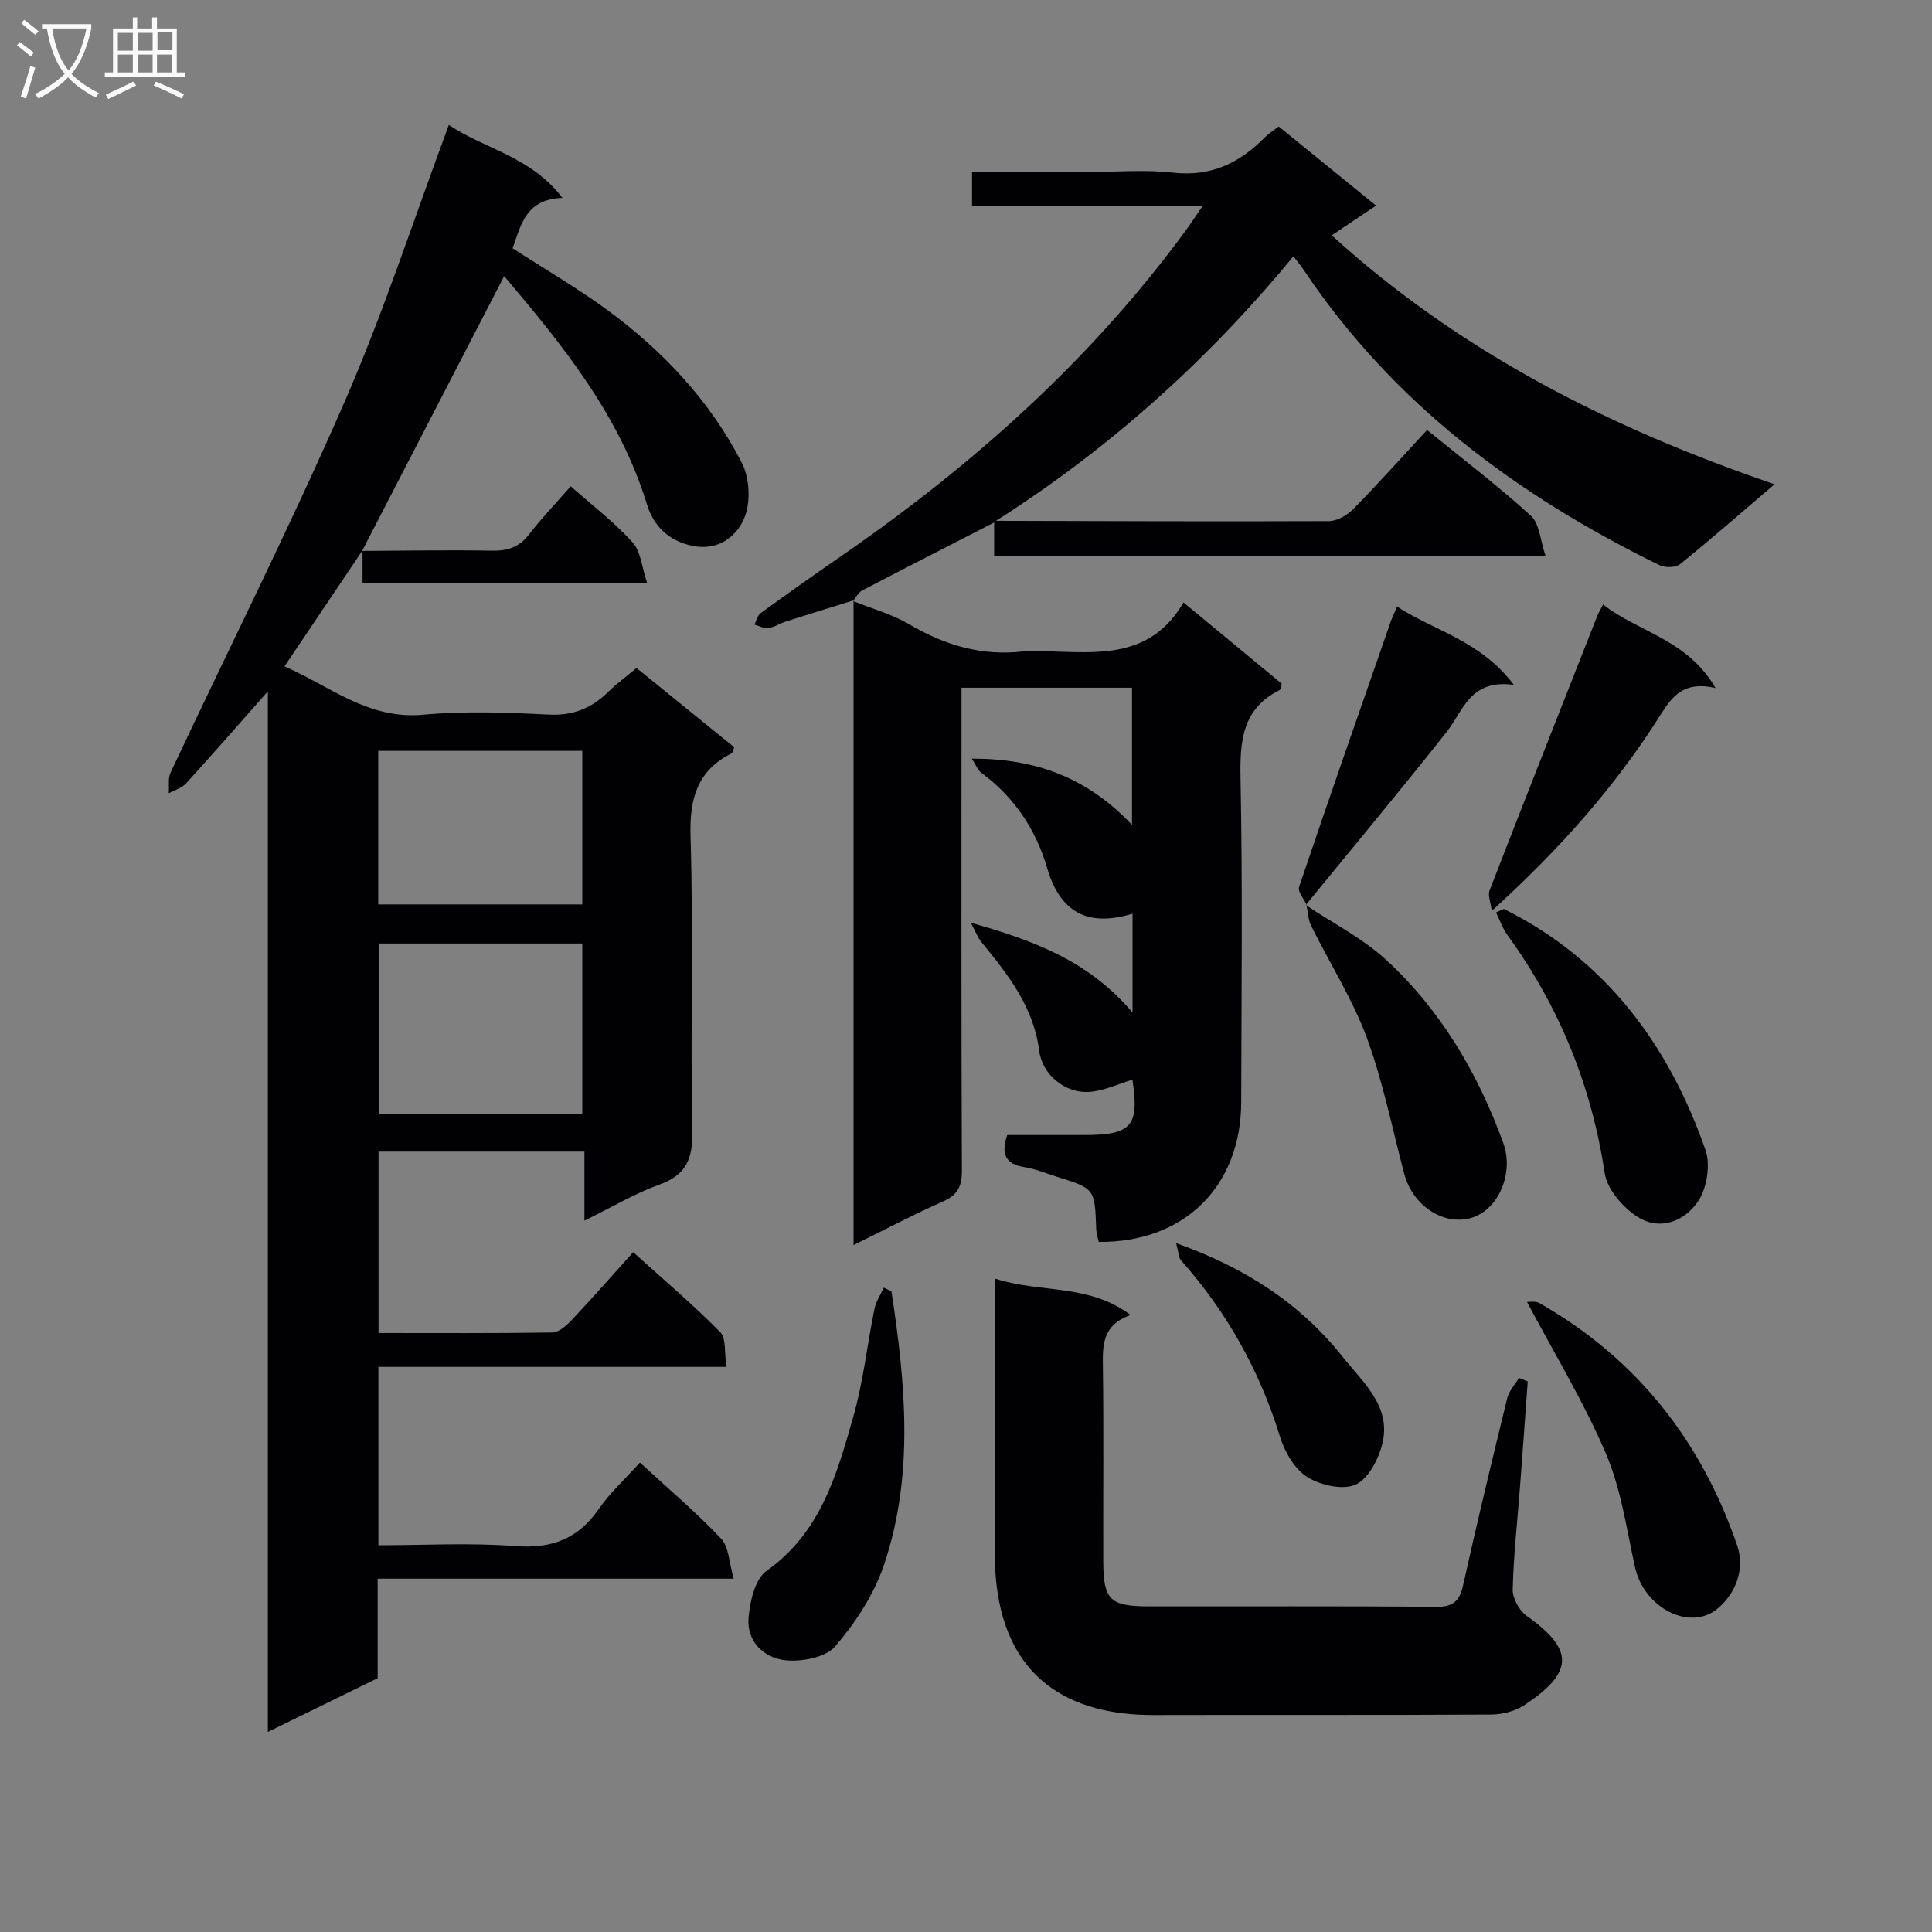 <svg enable-background="new 0 0 400 400" viewBox="0 0 400 400" xmlns="http://www.w3.org/2000/svg"><rect x="0" y="0" width="400" height="400" fill="#808080" stroke="none"/><g fill="#010104"><path d="m75.06 113.95c-5.28 7.84-10.55 15.68-16.16 24.02 9.43 4.1 17.34 11.04 28.66 10.01 8.59-.79 17.33-.48 25.98-.03 5.1.26 8.96-1.31 12.43-4.75 1.65-1.63 3.55-3 5.82-4.9 6.77 5.49 13.54 10.99 20.22 16.41-.26.68-.29 1.13-.49 1.23-7.13 3.6-8.78 9.31-8.55 17.14.61 20.31-.05 40.66.37 60.98.12 5.78-1.19 9.18-6.84 11.21-5.09 1.83-9.82 4.67-15.5 7.45 0-5.18 0-9.56 0-14.29-14.47 0-28.37 0-42.63 0v37.56c12.06 0 24.01.08 35.96-.11 1.34-.02 2.9-1.37 3.95-2.49 4.21-4.47 8.26-9.08 12.82-14.14 6.15 5.57 12.33 10.8 18 16.54 1.29 1.3.84 4.33 1.3 7.21-24.28 0-48 0-72.06 0v36.93c9.46 0 18.93-.55 28.31.17 7.57.58 13.04-1.47 17.35-7.72 2.34-3.39 5.48-6.23 8.49-9.57 5.74 5.29 11.57 10.22 16.8 15.74 1.64 1.74 1.65 5.02 2.62 8.3-25.13 0-49.21 0-73.72 0v20.6c-7.55 3.7-14.67 7.19-22.73 11.13 0-72.12 0-143.28 0-215.44-6.17 6.98-11.5 13.09-16.97 19.09-.87.95-2.35 1.35-3.55 2 .11-1.44-.2-3.07.38-4.29 12-25.54 24.68-50.77 35.97-76.62 8.09-18.52 14.34-37.85 21.64-57.46 7.36 4.99 16.88 6.45 23.53 15.12-7.59.21-8.6 5.6-10.33 10.43 6.68 4.32 13.44 8.24 19.7 12.84 11.53 8.48 21.22 18.83 27.77 31.6 1.6 3.12 1.85 8.06.55 11.27-1.63 4.01-5.51 7.01-10.85 5.88-4.83-1.02-7.97-4.07-9.34-8.53-5.66-18.48-17.45-32.98-29.58-47.3-9.96 19.26-19.68 38.06-29.4 56.87zm45.5 81.39c-14.26 0-28.26 0-42.15 0v35.23h42.15c0-11.93 0-23.48 0-35.23zm0-39.88c-14.53 0-28.43 0-42.25 0v31.79h42.25c0-10.77 0-21.18 0-31.79z"/><path d="m176.59 124.43c3.91 1.58 8.08 2.71 11.67 4.83 7.41 4.38 15.14 6.63 23.75 5.59 1.48-.18 3-.06 4.5-.02 10.65.3 21.64 1.7 28.52-10.1 7.29 6.02 13.88 11.47 20.35 16.83-.23.72-.23 1.2-.43 1.3-7.79 3.89-8.26 10.57-8.11 18.34.44 22.32.19 44.65.14 66.98-.04 17.46-11.81 29.1-29.5 28.95-.17-.84-.49-1.75-.52-2.66-.3-8.38-.28-8.38-8.17-10.84-2.22-.69-4.4-1.63-6.67-1.98-3.95-.62-4.92-2.7-3.59-6.65h15.81c10.03 0 11.55-1.85 10.12-11.46-2.9.87-5.82 2.27-8.83 2.52-5 .41-9.84-3.51-10.47-8.49-1.15-9.11-6.49-15.82-11.98-22.54-.76-.92-1.18-2.12-2.17-3.98 13.04 3.66 24.42 7.9 33.47 18.59 0-7.72 0-14.09 0-20.47-8.21 2.5-14.7.74-17.68-9.45-2.34-8-6.82-14.71-13.64-19.73-.74-.55-1.1-1.61-1.95-2.92 13.13-.03 23.84 3.85 33.16 13.72 0-10.15 0-19.11 0-28.4-11.59 0-23.15 0-35.3 0v5.49c0 31.49-.06 62.99.08 94.48.01 3.31-.9 5.07-3.94 6.41-5.89 2.59-11.59 5.61-18.49 9.01 0-45.1 0-89.29 0-133.48z"/><path d="m176.71 124.3c-4.63 1.44-9.27 2.86-13.9 4.34-1.26.4-2.44 1.2-3.72 1.39-.91.13-1.92-.45-2.88-.71.4-.8.6-1.88 1.24-2.35 5.38-3.91 10.81-7.77 16.28-11.54 27.47-18.92 52.11-40.83 71.89-67.88.96-1.31 1.84-2.68 3.41-4.97-16.5 0-32.02 0-47.78 0 0-2.61 0-4.52 0-6.97h24.1c5.83 0 11.72-.53 17.48.13 7.83.9 13.78-1.96 19.02-7.28.79-.8 1.78-1.41 2.9-2.27 6.66 5.41 13.23 10.75 20.15 16.38-3.14 2.1-5.97 4-9.18 6.16 26.65 24.23 57.69 39.92 91.68 51.53-6.86 5.86-13.11 11.33-19.56 16.54-.92.74-3.13.77-4.29.2-29.43-14.42-55.1-33.42-73.59-61.06-.54-.81-1.19-1.57-2.18-2.87-17.8 21.63-38.23 39.92-61.64 54.8l-.32.31c-9.12 4.68-18.26 9.34-27.35 14.09-.78.41-1.25 1.43-1.87 2.18-.01-.02.11-.15.11-.15z"/><path d="m206 264.72c9.43 3.07 19.35.97 28.08 7.54-6.02 2.13-5.79 6.48-5.73 11.05.17 13.33.03 26.66.07 40 .03 7.91 1.4 9.26 9.36 9.27 19.83.03 39.66-.09 59.49.1 3.55.03 4.9-1.12 5.65-4.48 2.88-12.95 5.98-25.85 9.14-38.74.37-1.5 1.59-2.79 2.42-4.18.61.25 1.21.5 1.82.74-.53 7.23-1.04 14.46-1.59 21.69-.54 7.13-1.35 14.24-1.52 21.38-.05 1.84 1.37 4.39 2.91 5.48 10.01 7.08 9.59 11.73-.42 18.41-1.91 1.28-4.58 1.98-6.9 2-23.33.14-46.66.04-69.99.1-16.99.04-31.28-7.26-32.71-29.64-.08-1.33-.07-2.66-.07-4-.01-18.64-.01-37.29-.01-56.72z"/><path d="m206.15 107.83c22.99.05 45.98.16 68.97.06 1.7-.01 3.78-1.19 5.03-2.47 5.24-5.33 10.23-10.91 15.31-16.4 7.97 6.49 15.01 11.84 21.51 17.78 1.77 1.62 1.91 5.03 3.02 8.28-38.73 0-76.12 0-114.16 0 0-2.4 0-4.67 0-6.94 0 0 .32-.31.32-.31z"/><path d="m184.57 267.37c2.89 18.98 4.73 38.05-1.55 56.63-2.06 6.1-5.87 11.92-10.08 16.84-1.98 2.31-6.91 3.25-10.3 2.9-4.47-.46-8.08-3.86-7.66-8.82.29-3.39 1.34-8.01 3.73-9.7 11.18-7.89 14.54-19.91 17.94-31.84 2.08-7.29 2.88-14.94 4.4-22.4.31-1.53 1.27-2.93 1.94-4.39.53.26 1.06.52 1.58.78z"/><path d="m316.15 269.56c.29.02 1.68-.27 2.6.25 20.04 11.46 33.44 28.39 40.9 50.12 1.72 5.01-.35 10.07-4.1 13.16-5.67 4.68-15.17-.13-17.05-8.65-1.74-7.9-2.87-16.15-6.01-23.49-4.59-10.73-10.73-20.8-16.34-31.39z"/><path d="m311.36 188.19c21.17 10.55 34.1 28.12 41.73 49.86 1.08 3.07.32 7.87-1.48 10.61-2.77 4.2-7.97 6.26-12.64 3.24-3-1.94-6.23-5.67-6.73-9-2.74-18.12-9.38-34.45-20.1-49.24-1.03-1.42-1.62-3.16-2.41-4.74.54-.25 1.08-.49 1.63-.73z"/><path d="m270.33 187.37c5.6 3.75 11.79 6.88 16.69 11.39 11.31 10.42 18.96 23.45 24.21 37.87 2.29 6.3-1.03 13.94-6.71 15.55-5.73 1.62-12.05-2.61-13.79-9.15-2.5-9.45-4.4-19.12-7.77-28.24-2.97-8.01-7.67-15.38-11.49-23.09-.65-1.31-.68-2.93-.99-4.41z"/><path d="m355.19 142.45c-6.61-1.52-8.96 1.69-11.44 5.62-9.37 14.85-20.95 27.87-34.9 40.52-.23-1.84-.84-3.22-.46-4.22 7.37-18.99 14.85-37.94 22.32-56.89.23-.57.56-1.1 1.2-2.32 7.33 5.76 17.31 7.1 23.28 17.29z"/><path d="m270.49 187.29c-.55-1.23-1.86-2.71-1.54-3.64 6.2-18.33 12.59-36.59 18.95-54.86.32-.91.74-1.78 1.34-3.21 7.81 5.08 17.23 7.02 24.19 16.21-9.12-1.23-10.43 5.33-13.89 9.71-9.55 12.08-19.42 23.92-29.18 35.86-.03.01.13-.07.13-.07z"/><path d="m243.5 257.38c14.42 5.11 25.79 12.58 34.55 23.62 4.14 5.21 10 10.12 8.17 17.83-.77 3.22-2.9 7.34-5.55 8.54s-7.28.15-10.01-1.57c-2.61-1.64-4.66-5.16-5.62-8.26-4.22-13.72-11-25.88-20.52-36.59-.52-.58-.49-1.65-1.02-3.57z"/><path d="m74.96 114.06c8.98-.04 17.97-.22 26.95-.05 3.27.06 5.63-.77 7.66-3.41 2.62-3.4 5.61-6.5 8.59-9.92 4.53 4.01 9.06 7.46 12.81 11.61 1.72 1.9 1.92 5.18 3.01 8.42-20.25 0-39.31 0-58.92 0 0-2.25 0-4.5 0-6.75 0-.01-.1.1-.1.1z"/></g><path d="m6.4 11.7c-1-.8-1.9-1.6-2.9-2.3l.6-.7c.9.7 1.9 1.4 2.9 2.2zm-2.1 8.3c.7-2.1 1.4-4.2 2-6.4.2.1.6.3 1 .4-.7 2.3-1.3 4.4-1.9 6.4zm3-12.8c-1.1-.9-2.1-1.7-2.9-2.4l.6-.7c1 .8 2 1.5 3 2.4zm1.4-1.3v-.9h10.2v.9c-.9 4.2-2.3 7.3-4.1 9.4 1.3 1.4 3.2 2.7 5.7 4-.2.2-.4.5-.7.9-2.5-1.4-4.4-2.7-5.7-4.2-1.4 1.5-3.5 3-6.1 4.4 0 0 0 0-.1-.1-.3-.4-.5-.7-.7-.8 2.7-1.3 4.7-2.8 6.2-4.2-1.8-2.2-3-5.3-3.7-9.4zm9.2 0h-7.1c.6 3.8 1.7 6.7 3.4 8.7 1.7-2 2.9-4.8 3.7-8.7z" fill="#fbfafa"/><path d="m31.6 3.6h.9v2.3h4.1v9.1h1.7v.9h-16.6v-.9h1.7v-9.1h4.1v-2.3h.9v2.3h3.1v-2.3zm-4 13.3.6.8c-1.9.9-3.8 1.9-5.8 2.8-.2-.3-.3-.6-.5-.9 2-.9 3.9-1.8 5.7-2.7zm-3.2-10.1v3.7h3.1v-3.7zm0 4.5v3.7h3.1v-3.7zm4.1-4.5v3.7h3.1v-3.7zm0 4.5v3.7h3.1v-3.7zm9.1 9.1c-2.1-1.1-4.1-2-5.8-2.7l.5-.8c2.2.9 4.1 1.8 5.8 2.6zm-1.9-13.7h-3.1v3.7h3.1v-3.6zm-3.2 4.6v3.7h3.1v-3.7z" fill="#fbfafa"/></svg>